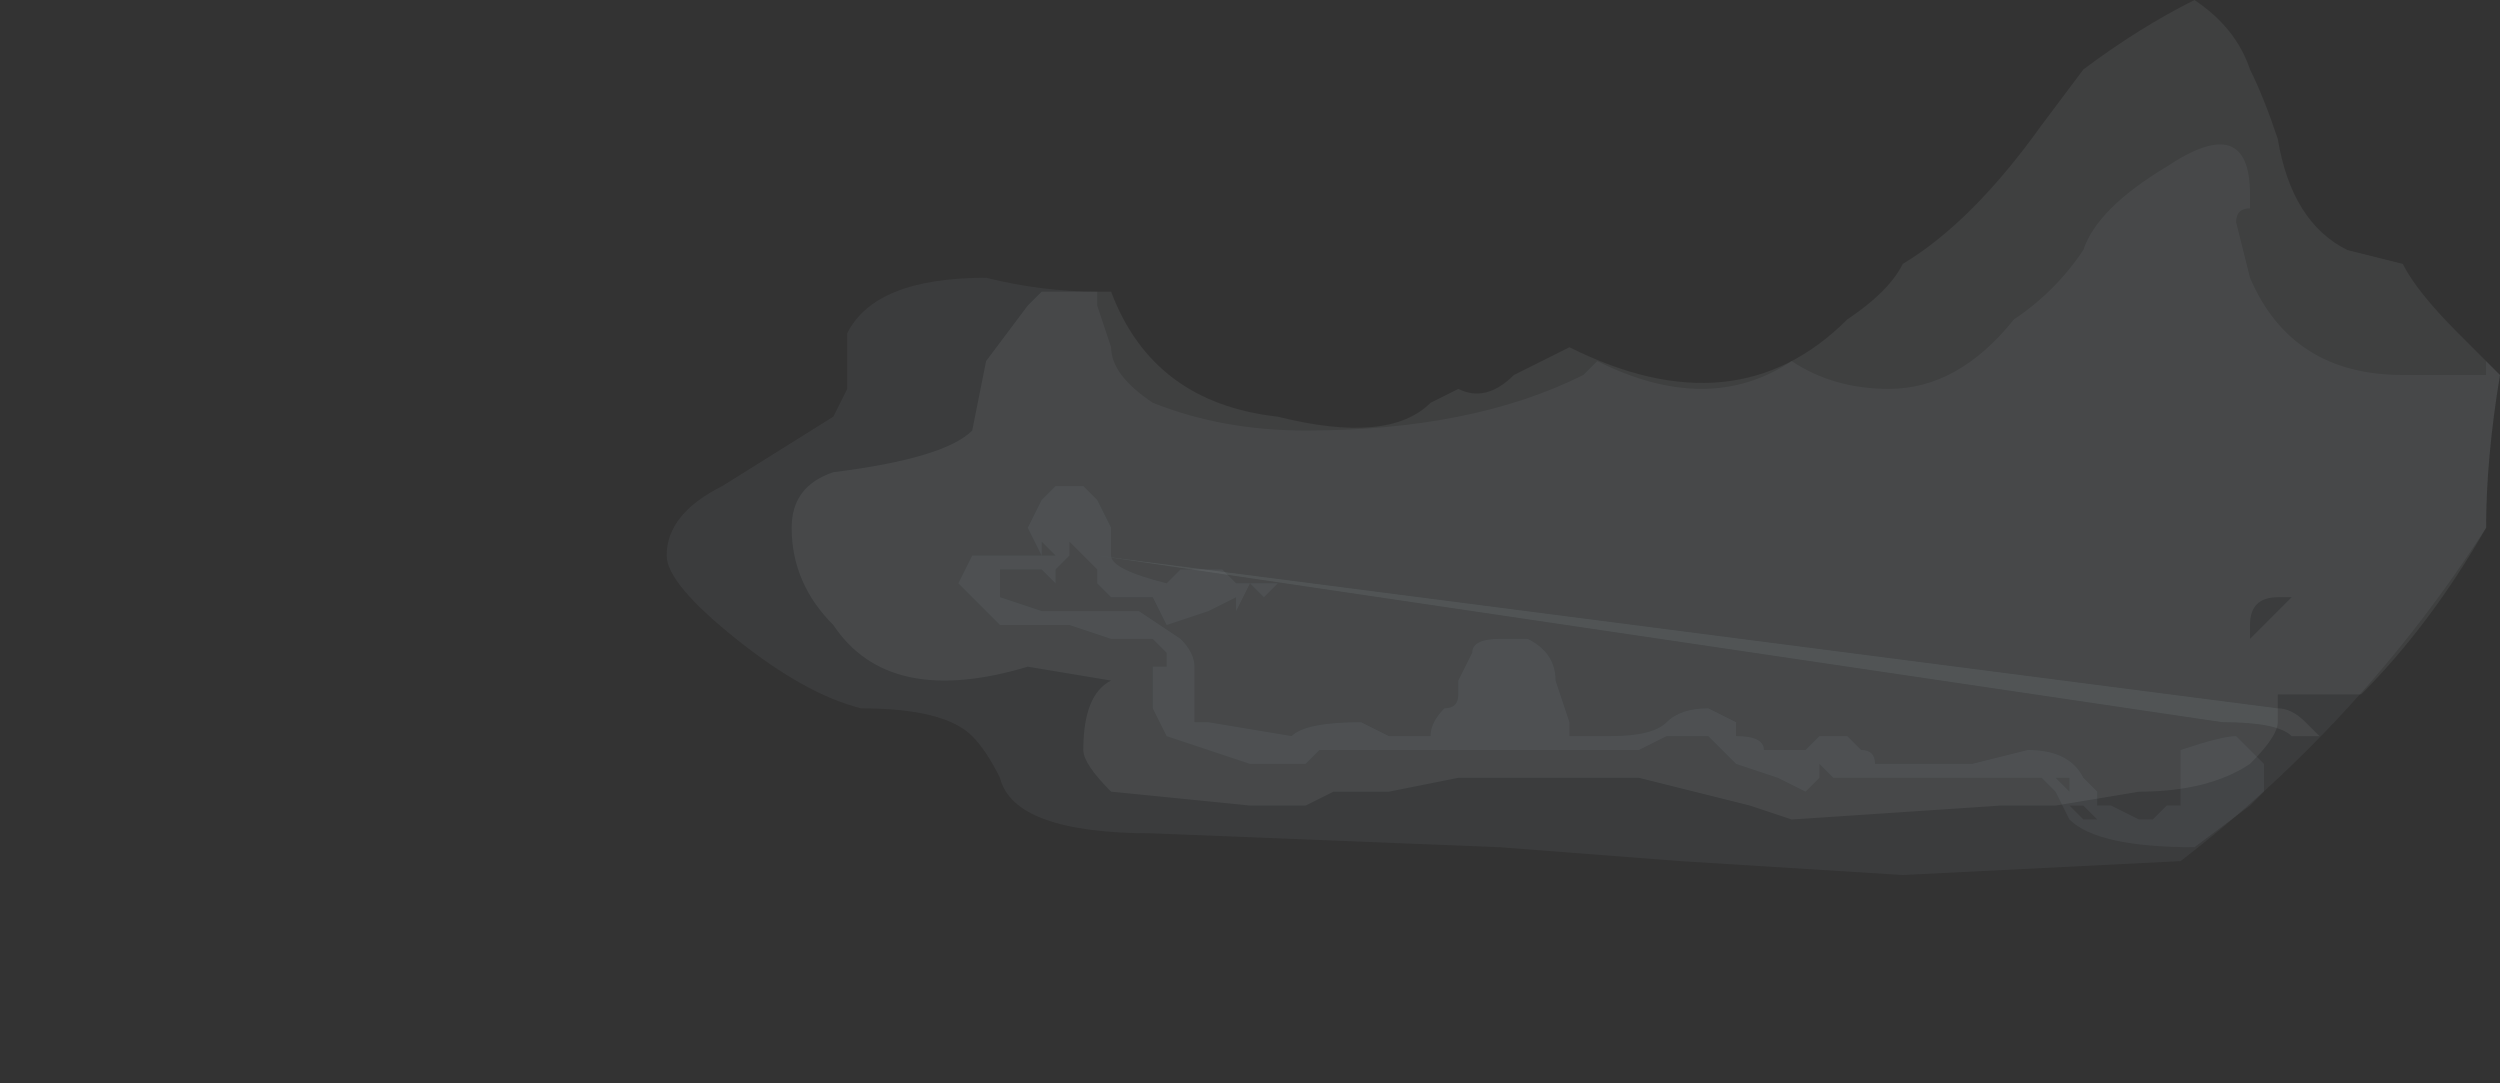 <?xml version="1.0" encoding="UTF-8" standalone="no"?>
<svg xmlns:ffdec="https://www.free-decompiler.com/flash" xmlns:xlink="http://www.w3.org/1999/xlink" ffdec:objectType="frame" height="27.3px" width="63.0px" xmlns="http://www.w3.org/2000/svg">
  <rect width="100%" height="100%" fill="#333333" stroke="none"/>
  <g transform="matrix(1.0, 0.0, 0.0, 1.0, 38.75, 24.55)">
    <use ffdec:characterId="112" height="2.95" transform="matrix(7.0, 0.0, 0.0, 7.0, -18.8, -24.55)" width="6.15" xlink:href="#shape0"/>
    <use ffdec:characterId="114" height="1.3" transform="matrix(7.0, 0.0, 0.0, 7.0, -14.6, -12.3)" width="4.7" xlink:href="#shape1"/>
    <use ffdec:characterId="113" height="2.65" transform="matrix(7.0, 0.0, 0.0, 7.0, -21.95, -21.05)" width="6.6" xlink:href="#shape2"/>
  </g>
  <defs>
    <g id="shape0" transform="matrix(1.0, 0.0, 0.0, 1.0, 5.8, 2.15)">
      <path d="M-4.7 -0.15 L-0.45 0.4 Q-0.4 0.4 -0.35 0.45 L-0.3 0.5 -0.4 0.5 Q-0.45 0.45 -0.65 0.45 L-4.7 -0.15" fill="#ebf7fc" fill-opacity="0.067" fill-rule="evenodd" stroke="none"/>
      <path d="M0.3 -0.25 Q0.1 0.1 -0.15 0.35 L-0.45 0.35 -0.45 0.45 Q-0.45 0.5 -0.55 0.6 -0.7 0.7 -0.95 0.7 L-1.25 0.75 -1.45 0.75 -2.2 0.8 -2.35 0.75 -2.75 0.65 -3.4 0.65 -3.65 0.7 -3.85 0.7 -3.95 0.75 -4.15 0.75 -4.65 0.7 Q-4.75 0.6 -4.75 0.55 -4.75 0.35 -4.65 0.3 L-4.95 0.25 Q-5.45 0.4 -5.65 0.1 -5.8 -0.05 -5.8 -0.25 -5.8 -0.4 -5.65 -0.45 -5.25 -0.5 -5.15 -0.6 L-5.1 -0.85 -4.95 -1.05 -4.9 -1.1 -4.65 -1.1 Q-4.5 -0.7 -4.05 -0.65 -3.65 -0.55 -3.5 -0.7 L-3.4 -0.75 Q-3.3 -0.7 -3.2 -0.8 -3.1 -0.85 -3.0 -0.9 -2.4 -0.6 -2.0 -1.0 -1.85 -1.1 -1.8 -1.2 -1.55 -1.35 -1.3 -1.7 L-1.15 -1.9 Q-0.95 -2.05 -0.75 -2.15 -0.6 -2.05 -0.55 -1.9 -0.5 -1.8 -0.45 -1.65 -0.4 -1.35 -0.2 -1.25 L0.0 -1.2 Q0.05 -1.1 0.2 -0.95 L0.35 -0.8 Q0.3 -0.5 0.3 -0.25 M-0.4 0.0 L-0.45 0.0 Q-0.55 0.0 -0.55 0.1 L-0.55 0.15 -0.4 0.0" fill="#ebf7fc" fill-opacity="0.067" fill-rule="evenodd" stroke="none"/>
    </g>
    <g id="shape1" transform="matrix(1.0, 0.0, 0.0, 1.0, 5.2, 0.4)">
      <path d="M-4.7 0.1 L-4.7 0.1 M-3.15 0.45 L-3.15 0.45 M-2.3 0.6 L-2.3 0.6 M-1.15 0.8 L-1.2 0.75 -1.15 0.75 -1.1 0.8 -1.15 0.8 M-1.2 0.65 L-1.2 0.7 -1.25 0.65 -1.2 0.65 M-2.05 0.65 L-2.1 0.6 -2.1 0.65 -2.05 0.65 M-4.9 -0.2 L-4.9 -0.15 -4.85 -0.15 -4.9 -0.2 M-4.9 -0.35 L-4.85 -0.4 -4.75 -0.4 -4.7 -0.35 -4.65 -0.25 -4.65 -0.15 Q-4.65 -0.1 -4.45 -0.05 L-4.4 -0.1 -4.25 -0.1 -4.2 -0.05 -4.05 -0.05 -4.1 0.0 -4.15 -0.05 -4.2 0.05 -4.2 0.0 -4.3 0.05 -4.45 0.1 -4.5 0.0 -4.65 0.0 -4.7 -0.05 -4.7 -0.1 -4.8 -0.2 -4.8 -0.15 -4.85 -0.1 -4.85 -0.05 -4.9 -0.1 -5.05 -0.1 -5.05 0.0 -4.9 0.05 -4.55 0.05 -4.4 0.15 Q-4.35 0.2 -4.35 0.25 L-4.35 0.45 -4.3 0.45 -4.0 0.5 Q-3.95 0.45 -3.75 0.45 L-3.65 0.5 -3.5 0.5 Q-3.5 0.45 -3.45 0.4 -3.4 0.4 -3.4 0.35 L-3.4 0.3 -3.35 0.2 Q-3.35 0.15 -3.25 0.15 -3.2 0.15 -3.15 0.15 -3.05 0.2 -3.05 0.3 L-3.0 0.45 -3.0 0.5 -2.85 0.5 Q-2.7 0.5 -2.65 0.45 -2.6 0.4 -2.5 0.4 L-2.4 0.45 -2.4 0.5 Q-2.3 0.5 -2.3 0.55 L-2.15 0.55 -2.1 0.5 -2.0 0.5 -1.95 0.55 Q-1.9 0.55 -1.9 0.6 L-1.55 0.6 -1.35 0.55 Q-1.2 0.55 -1.15 0.65 L-1.1 0.7 -1.1 0.75 -1.05 0.75 -0.95 0.8 -0.9 0.8 -0.85 0.75 -0.8 0.75 -0.8 0.55 Q-0.65 0.5 -0.6 0.5 -0.55 0.55 -0.5 0.6 L-0.5 0.7 -0.55 0.75 -0.75 0.9 Q-1.1 0.9 -1.2 0.8 L-1.25 0.7 -1.3 0.65 -2.1 0.65 -2.15 0.7 -2.25 0.65 -2.4 0.6 -2.5 0.5 -2.65 0.5 -2.75 0.55 -3.9 0.55 -3.95 0.6 -4.15 0.6 Q-4.3 0.55 -4.45 0.5 L-4.5 0.4 -4.5 0.25 -4.45 0.25 -4.45 0.2 -4.5 0.15 -4.65 0.15 -4.8 0.1 -5.05 0.1 -5.2 -0.05 -5.15 -0.15 -4.9 -0.15 -4.95 -0.25 -4.9 -0.35" fill="#c9e9f6" fill-opacity="0.055" fill-rule="evenodd" stroke="none"/>
    </g>
    <g id="shape2" transform="matrix(1.0, 0.0, 0.0, 1.0, 6.25, 1.65)">
      <path d="M0.35 -0.8 Q0.3 -0.5 0.3 -0.25 -0.15 0.45 -0.8 0.95 L-1.8 1.0 -2.6 0.95 -3.25 0.9 -4.5 0.85 Q-5.0 0.85 -5.05 0.65 -5.1 0.55 -5.15 0.5 -5.25 0.4 -5.55 0.4 -5.75 0.35 -6.0 0.15 -6.25 -0.05 -6.25 -0.15 -6.25 -0.3 -6.05 -0.4 L-5.65 -0.65 -5.6 -0.75 -5.6 -0.95 Q-5.5 -1.15 -5.1 -1.15 -4.9 -1.1 -4.7 -1.1 L-4.7 -1.05 -4.65 -0.9 Q-4.65 -0.8 -4.5 -0.7 -4.25 -0.6 -3.95 -0.6 -3.35 -0.6 -2.95 -0.8 L-2.9 -0.85 Q-2.5 -0.65 -2.2 -0.85 -2.05 -0.75 -1.85 -0.75 -1.6 -0.75 -1.4 -1.0 -1.25 -1.1 -1.15 -1.25 -1.1 -1.4 -0.85 -1.55 -0.55 -1.75 -0.55 -1.45 L-0.55 -1.4 Q-0.6 -1.4 -0.6 -1.35 L-0.55 -1.15 Q-0.4 -0.8 0.0 -0.8 L0.3 -0.8 0.3 -0.85 0.35 -0.8" fill="#c9e9f6" fill-opacity="0.055" fill-rule="evenodd" stroke="none"/>
    </g>
  </defs>
</svg>
